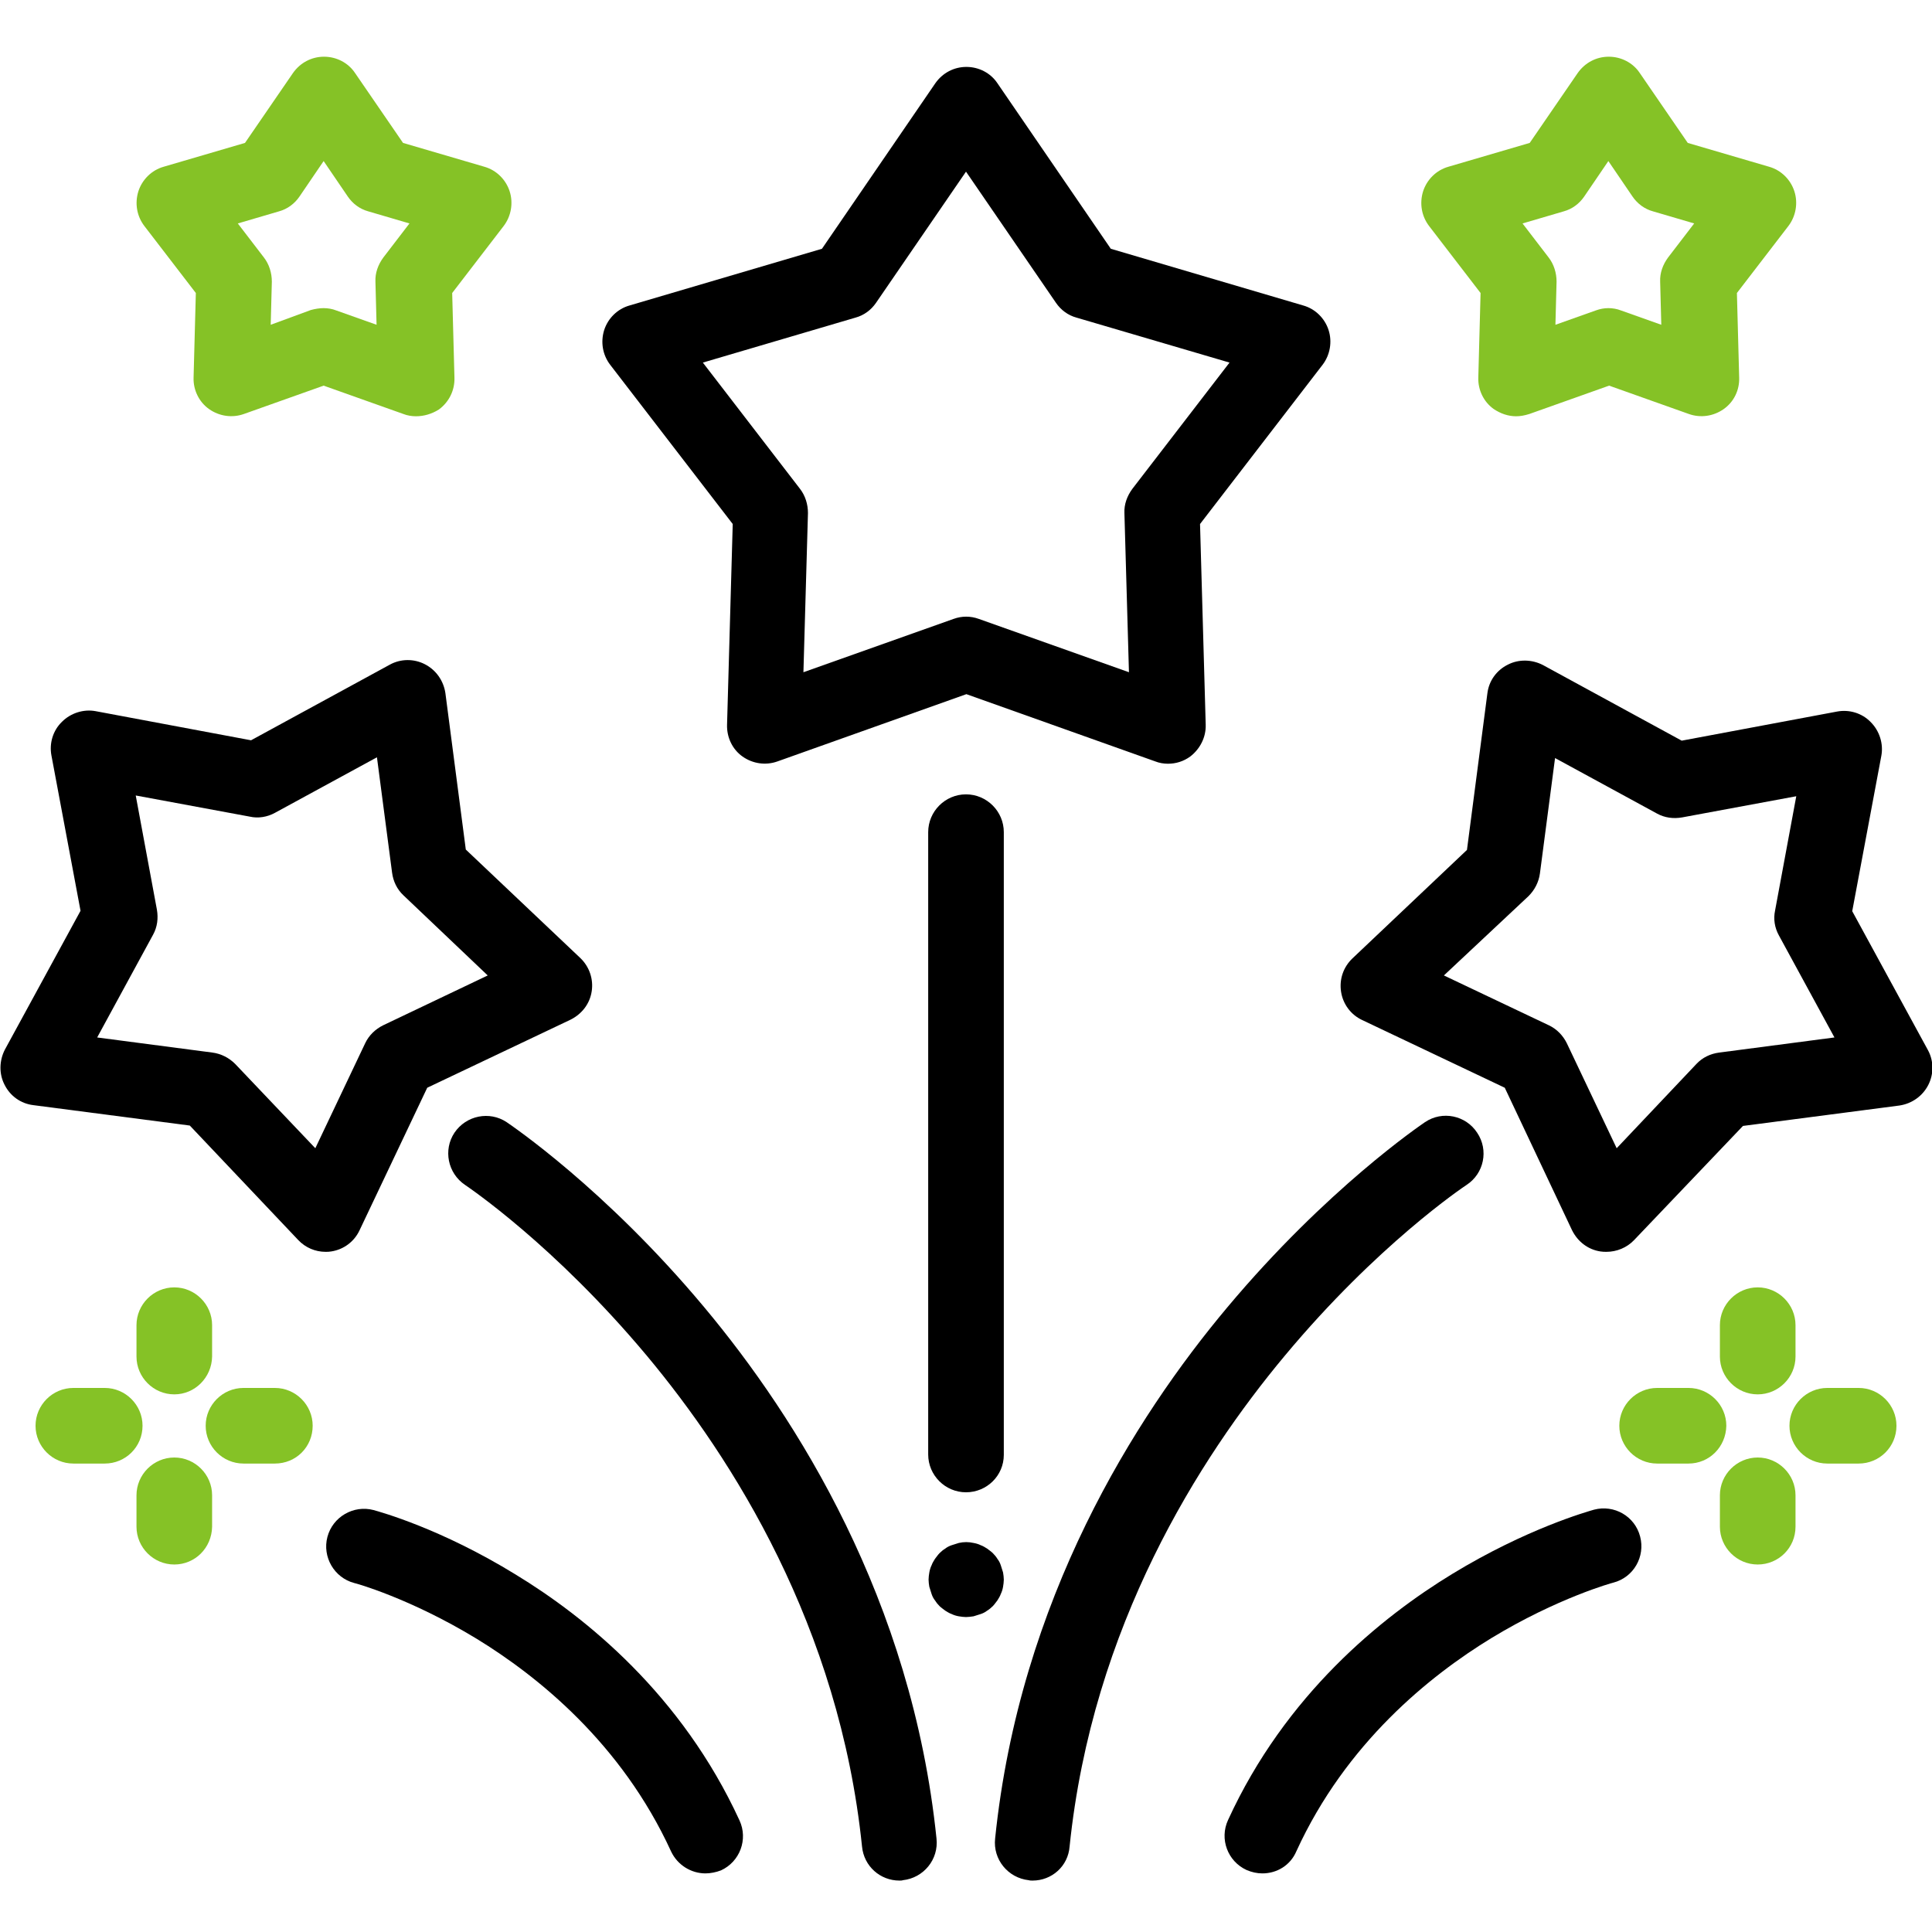 <?xml version="1.0" encoding="utf-8"?>
<!-- Generator: Adobe Illustrator 23.0.0, SVG Export Plug-In . SVG Version: 6.00 Build 0)  -->
<svg version="1.1" id="Layer_1" xmlns="http://www.w3.org/2000/svg" xmlns:xlink="http://www.w3.org/1999/xlink" x="0px" y="0px"
	 viewBox="0 0 511 511" style="enable-background:new 0 0 511 511;" xml:space="preserve">
<style type="text/css">
	.st0{fill:#85C226;}
</style>
<path d="M308.9,202c-1.1,0-2.3-0.2-3.3-0.6l-50-17.8l-50,17.8c-3.1,1.1-6.5,0.6-9.2-1.3c-2.7-1.9-4.2-5.1-4.1-8.4l1.5-53.1
	l-32.4-42.1c-2-2.6-2.6-6-1.6-9.2c1-3.1,3.5-5.6,6.7-6.5l50.9-15l30-43.8c1.9-2.7,4.9-4.3,8.2-4.3c3.3,0,6.4,1.6,8.2,4.3l30,43.8
	l50.9,15c3.2,0.9,5.7,3.4,6.7,6.5c1,3.1,0.4,6.6-1.6,9.2l-32.4,42.1l1.5,53.1c0.1,3.3-1.5,6.4-4.1,8.4C313,201.4,311,202,308.9,202z
	 M185.9,95.9l25.7,33.4c1.4,1.8,2.1,4.1,2.1,6.4l-1.2,42.1l39.7-14.1c2.2-0.8,4.5-0.8,6.7,0l39.7,14.1l-1.2-42.1
	c-0.1-2.3,0.7-4.5,2.1-6.4l25.7-33.4L284.7,84c-2.2-0.6-4.1-2-5.4-3.9l-23.8-34.7l-23.8,34.7c-1.3,1.9-3.2,3.3-5.4,3.9L185.9,95.9z"
	/>
<path class="st0" d="M401,110.1c-2.1,0-4.1-0.7-5.9-1.9c-2.7-1.9-4.2-5.1-4.1-8.3l0.6-22.4L378,59.8c-2-2.6-2.6-6-1.6-9.2
	c1-3.1,3.5-5.6,6.7-6.5l21.5-6.3l12.7-18.5c1.9-2.7,4.9-4.3,8.2-4.3c3.3,0,6.4,1.6,8.2,4.3l12.7,18.5l21.5,6.3
	c3.2,0.9,5.7,3.4,6.7,6.5c1,3.1,0.4,6.6-1.6,9.2l-13.6,17.7l0.6,22.4c0.1,3.3-1.4,6.4-4.1,8.3c-2.7,1.9-6.1,2.4-9.2,1.3l-21.1-7.5
	l-21.1,7.5C403.2,109.9,402.1,110.1,401,110.1z M425.4,81.5c1.1,0,2.3,0.2,3.3,0.6l10.7,3.8l-0.3-11.4c-0.1-2.3,0.7-4.5,2.1-6.4
	l6.9-9l-10.9-3.2c-2.2-0.6-4.1-2-5.4-3.9l-6.4-9.4L419,52c-1.3,1.9-3.2,3.3-5.4,3.9l-10.9,3.2l6.9,9c1.4,1.8,2.1,4.1,2.1,6.4
	l-0.3,11.4l10.7-3.8C423.2,81.7,424.3,81.5,425.4,81.5z"/>
<path class="st0" d="M110,110.1c-1.1,0-2.3-0.2-3.3-0.6L85.6,102l-21.1,7.5c-3.1,1.1-6.5,0.6-9.2-1.3c-2.7-1.9-4.2-5.1-4.1-8.3
	l0.6-22.4L38.2,59.8c-2-2.6-2.6-6-1.6-9.2c1-3.1,3.5-5.6,6.7-6.5l21.5-6.3l12.7-18.5c1.9-2.7,4.9-4.3,8.2-4.3c3.3,0,6.4,1.6,8.2,4.3
	l12.7,18.5l21.5,6.3c3.2,0.9,5.7,3.4,6.7,6.5c1,3.1,0.4,6.6-1.6,9.2l-13.6,17.7l0.6,22.4c0.1,3.3-1.4,6.4-4.1,8.4
	C114.2,109.5,112.1,110.1,110,110.1z M85.6,81.5c1.1,0,2.3,0.2,3.3,0.6l10.7,3.8l-0.3-11.4c-0.1-2.3,0.7-4.5,2.1-6.4l6.9-9
	l-10.9-3.2c-2.2-0.6-4.1-2-5.4-3.9l-6.4-9.4L79.2,52c-1.3,1.9-3.2,3.3-5.4,3.9l-10.9,3.2l6.9,9c1.4,1.8,2.1,4.1,2.1,6.4l-0.3,11.4
	L82.2,82C83.3,81.7,84.5,81.5,85.6,81.5z"/>
<path d="M255.5,427.7c-0.6,0-1.3-0.1-1.9-0.2c-0.6-0.1-1.3-0.3-1.9-0.6c-0.6-0.2-1.2-0.6-1.7-0.9c-0.5-0.4-1.1-0.8-1.5-1.2
	c-0.5-0.5-0.9-1-1.2-1.5c-0.4-0.5-0.7-1.1-0.9-1.7c-0.2-0.6-0.4-1.2-0.6-1.9c-0.1-0.6-0.2-1.3-0.2-1.9s0.1-1.3,0.2-1.9
	c0.1-0.6,0.3-1.3,0.6-1.9c0.2-0.6,0.6-1.2,0.9-1.7c0.4-0.5,0.8-1.1,1.2-1.5c0.5-0.5,1-0.9,1.5-1.2c0.5-0.4,1.1-0.7,1.7-0.9
	c0.6-0.2,1.2-0.4,1.9-0.6c1.3-0.3,2.6-0.3,3.9,0c0.6,0.1,1.3,0.3,1.9,0.6c0.6,0.2,1.2,0.6,1.7,0.9c0.5,0.4,1.1,0.8,1.5,1.2
	c0.5,0.5,0.9,1,1.2,1.5c0.4,0.5,0.7,1.1,0.9,1.7c0.2,0.6,0.4,1.2,0.6,1.9c0.1,0.6,0.2,1.3,0.2,1.9s-0.1,1.3-0.2,1.9
	c-0.1,0.6-0.3,1.3-0.6,1.9c-0.2,0.6-0.6,1.2-0.9,1.7c-0.4,0.5-0.8,1.1-1.2,1.5c-0.5,0.5-1,0.9-1.5,1.2c-0.5,0.4-1.1,0.7-1.7,0.9
	c-0.6,0.2-1.2,0.4-1.9,0.6C256.8,427.6,256.1,427.7,255.5,427.7z"/>
<path d="M255.5,394.7c-5.5,0-10-4.5-10-10V220.1c0-5.5,4.5-10,10-10c5.5,0,10,4.5,10,10v164.7C265.5,390.3,261,394.7,255.5,394.7z"
	/>
<path d="M424.9,331.1c-0.5,0-1,0-1.6-0.1c-3.3-0.5-6-2.6-7.5-5.6L398,287.7l-37.7-17.9c-3-1.4-5.1-4.2-5.6-7.5
	c-0.5-3.3,0.6-6.5,3-8.8l30.3-28.7l5.4-41.4c0.4-3.3,2.4-6.1,5.4-7.6c2.9-1.5,6.4-1.4,9.3,0.1l36.7,20l41.1-7.7
	c3.2-0.6,6.6,0.4,8.9,2.8c2.3,2.3,3.4,5.7,2.8,8.9l-7.7,41.1l20,36.7c1.6,2.9,1.6,6.4,0.1,9.3c-1.5,2.9-4.3,4.9-7.6,5.4l-41.4,5.4
	L432.2,328C430.3,330,427.6,331.1,424.9,331.1z M381.9,258l27.8,13.2c2.1,1,3.7,2.7,4.7,4.7l13.2,27.8l21.1-22.3
	c1.6-1.7,3.7-2.7,6-3l30.5-4l-14.7-27c-1.1-2-1.5-4.3-1-6.6l5.6-30.2l-30.2,5.6c-2.3,0.4-4.6,0.1-6.6-1l-27-14.7l-4,30.5
	c-0.3,2.3-1.4,4.4-3,6L381.9,258z"/>
<path d="M273.1,497.4c-0.3,0-0.7,0-1-0.1c-5.5-0.6-9.5-5.5-8.9-11c6.5-63.3,37-111.4,61.4-140.5c26.4-31.5,51.3-48.3,52.3-49
	c4.6-3.1,10.8-1.8,13.8,2.8c3.1,4.6,1.8,10.8-2.8,13.8c-0.9,0.6-23.6,15.8-48.1,45.2c-22.6,27.1-50.9,71.5-56.9,129.8
	C282.5,493.6,278.2,497.4,273.1,497.4z"/>
<path d="M86.1,331.1c-2.7,0-5.3-1.1-7.2-3.1l-28.7-30.3l-41.4-5.4c-3.3-0.4-6.1-2.4-7.6-5.4c-1.5-2.9-1.4-6.4,0.1-9.3l20-36.7
	l-7.7-41.1c-0.6-3.2,0.4-6.6,2.8-8.9c2.3-2.3,5.7-3.4,8.9-2.8l41.1,7.7l36.7-20c2.9-1.6,6.4-1.6,9.3-0.1s4.9,4.3,5.4,7.6l5.4,41.4
	l30.3,28.7c2.4,2.3,3.5,5.6,3,8.8c-0.5,3.3-2.6,6-5.6,7.5L113,287.7l-17.9,37.7c-1.4,3-4.2,5.1-7.5,5.6
	C87.1,331.1,86.6,331.1,86.1,331.1z M25.7,274.4l30.5,4c2.3,0.3,4.4,1.4,6,3l21.2,22.3l13.2-27.8c1-2.1,2.7-3.7,4.7-4.7L129,258
	l-22.3-21.2c-1.7-1.6-2.7-3.7-3-6l-4-30.5l-27,14.7c-2,1.1-4.4,1.5-6.6,1l-30.2-5.6l5.6,30.2c0.4,2.3,0.1,4.6-1,6.6L25.7,274.4z"/>
<path d="M237.9,497.4c-5.1,0-9.4-3.8-9.9-9c-6-58.3-34.3-102.7-56.9-129.8c-24.5-29.3-47.1-44.5-48.1-45.2
	c-4.6-3.1-5.8-9.3-2.8-13.8c3.1-4.6,9.3-5.8,13.8-2.8c1,0.7,26,17.5,52.3,49c24.4,29.2,54.9,77.3,61.4,140.5
	c0.6,5.5-3.4,10.4-8.9,11C238.6,497.4,238.2,497.4,237.9,497.4z"/>
<path d="M333.9,495.5c-1.4,0-2.8-0.3-4.2-0.9c-5-2.3-7.2-8.2-4.9-13.2c15.2-33.2,40.6-53.7,59.3-65.1c19.7-12,35.8-16.5,37.5-17
	c5.3-1.4,10.8,1.7,12.2,7.1c1.4,5.3-1.7,10.8-7.1,12.2c-0.1,0-14.7,4-32.3,14.7c-16.2,9.9-38.4,27.7-51.5,56.3
	C341.3,493.4,337.7,495.5,333.9,495.5z"/>
<path d="M186.6,495.5c-3.8,0-7.4-2.2-9.1-5.8c-13.1-28.6-35.3-46.4-51.5-56.3c-17.6-10.7-32.1-14.7-32.3-14.7
	c-5.3-1.4-8.5-6.9-7.1-12.2c1.4-5.3,6.9-8.5,12.2-7.1c1.8,0.5,17.8,4.9,37.5,17c18.6,11.3,44,31.8,59.3,65.1
	c2.3,5,0.1,10.9-4.9,13.2C189.4,495.2,187.9,495.5,186.6,495.5z"/>
<path class="st0" d="M464.9,368.8c-5.5,0-10-4.5-10-10v-8.3c0-5.5,4.5-10,10-10c5.5,0,10,4.5,10,10v8.3
	C474.9,364.3,470.4,368.8,464.9,368.8z"/>
<path class="st0" d="M464.9,413.8c-5.5,0-10-4.5-10-10v-8.3c0-5.5,4.5-10,10-10c5.5,0,10,4.5,10,10v8.3
	C474.9,409.4,470.4,413.8,464.9,413.8z"/>
<path class="st0" d="M491.6,387.1h-8.3c-5.5,0-10-4.5-10-10c0-5.5,4.5-10,10-10h8.3c5.5,0,10,4.5,10,10
	C501.6,382.7,497.1,387.1,491.6,387.1z"/>
<path class="st0" d="M446.6,387.1h-8.3c-5.5,0-10-4.5-10-10c0-5.5,4.5-10,10-10h8.3c5.5,0,10,4.5,10,10
	C456.5,382.7,452.1,387.1,446.6,387.1z"/>
<path class="st0" d="M46.1,368.8c-5.5,0-10-4.5-10-10v-8.3c0-5.5,4.5-10,10-10s10,4.5,10,10v8.3C56,364.3,51.6,368.8,46.1,368.8z"/>
<path class="st0" d="M46.1,413.8c-5.5,0-10-4.5-10-10v-8.3c0-5.5,4.5-10,10-10s10,4.5,10,10v8.3C56,409.4,51.6,413.8,46.1,413.8z"/>
<path class="st0" d="M72.7,387.1h-8.3c-5.5,0-10-4.5-10-10c0-5.5,4.5-10,10-10h8.3c5.5,0,10,4.5,10,10
	C82.7,382.7,78.3,387.1,72.7,387.1z"/>
<path class="st0" d="M27.7,387.1h-8.3c-5.5,0-10-4.5-10-10c0-5.5,4.5-10,10-10h8.3c5.5,0,10,4.5,10,10
	C37.7,382.7,33.2,387.1,27.7,387.1z"/>
</svg>
